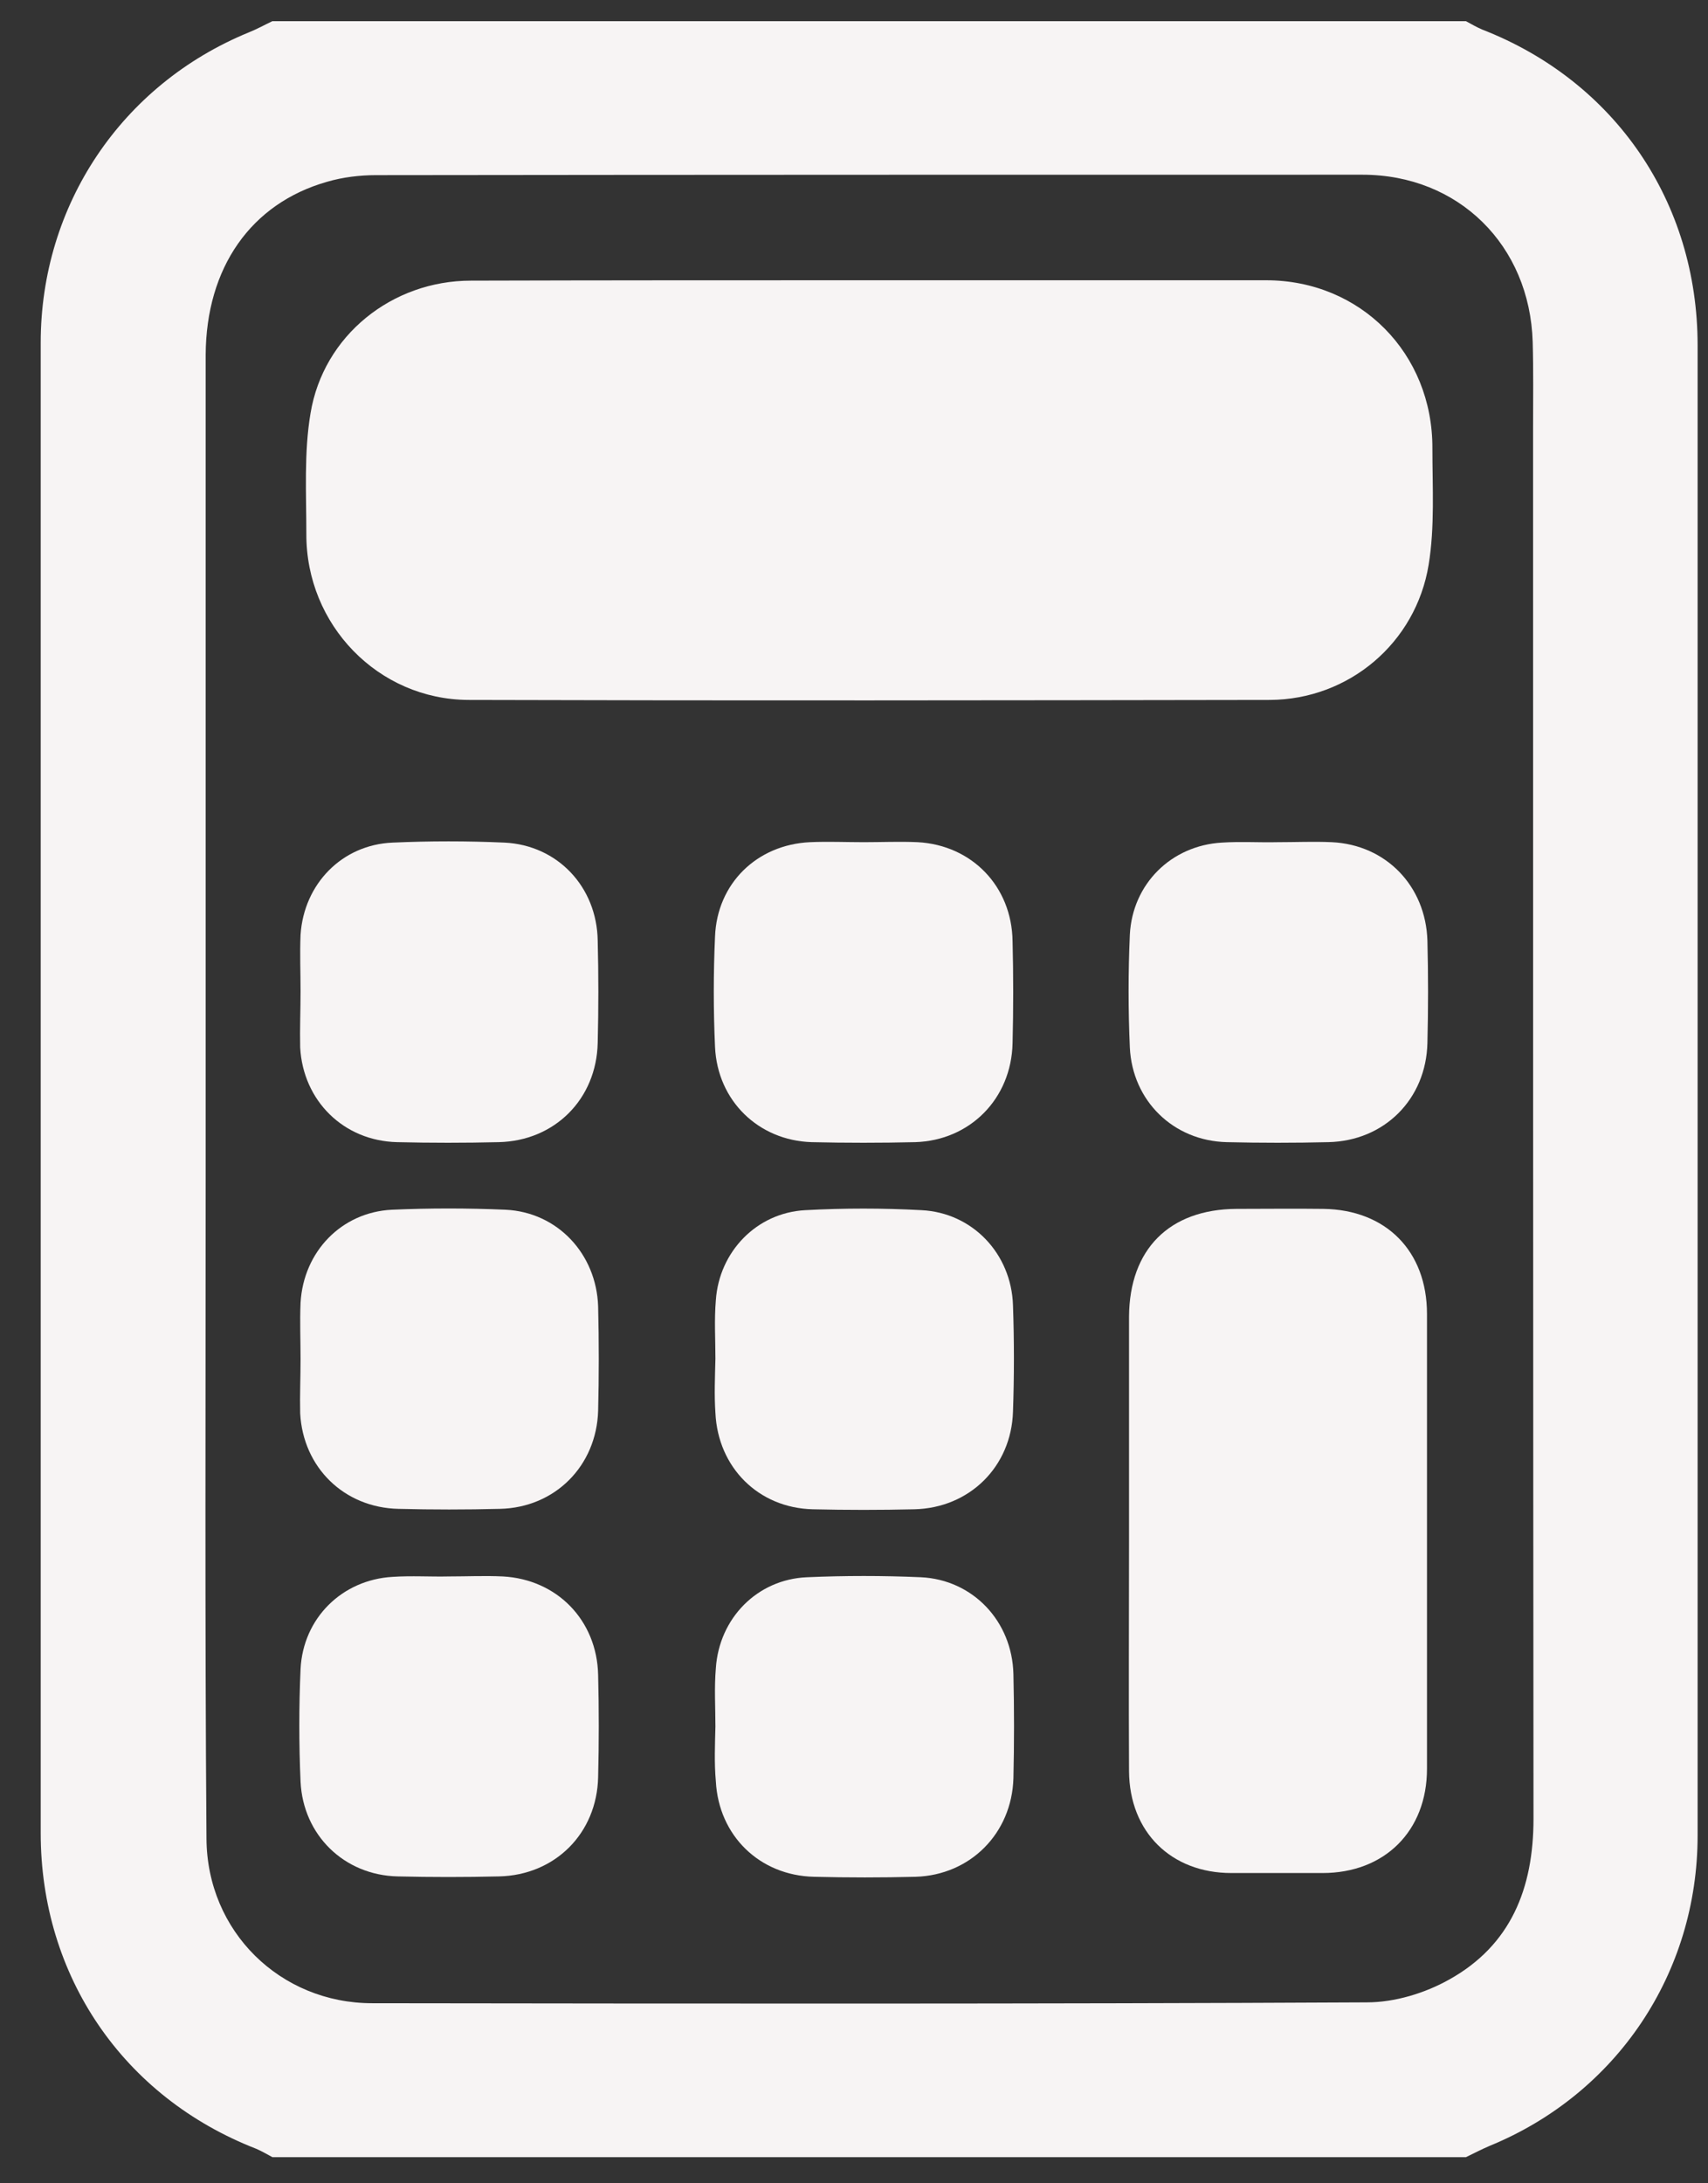 <svg width="36" height="46" viewBox="0 0 36 46" fill="none" xmlns="http://www.w3.org/2000/svg">
<rect x="0" y="0" width="36" height="46" fill="#333333" stroke="none"/>
<path d="M30.898 45.449C22.513 45.449 14.127 45.449 5.741 45.449C5.628 45.388 5.523 45.326 5.401 45.273C2.597 44.183 0.858 41.634 0.858 38.62C0.858 28.151 0.858 17.683 0.858 7.223C0.858 4.322 2.562 1.782 5.243 0.683C5.418 0.613 5.575 0.525 5.741 0.446C14.127 0.446 22.513 0.446 30.898 0.446C31.012 0.508 31.117 0.569 31.239 0.622C34.043 1.712 35.781 4.261 35.781 7.276C35.781 17.744 35.781 28.213 35.781 38.672C35.781 41.573 34.078 44.113 31.396 45.212C31.23 45.282 31.064 45.37 30.898 45.449ZM4.335 22.956C4.335 23.589 4.335 24.213 4.335 24.846C4.335 29.478 4.317 34.102 4.352 38.734C4.361 40.694 5.907 42.206 7.846 42.206C14.835 42.215 21.823 42.223 28.811 42.188C29.396 42.188 30.034 41.995 30.549 41.705C31.842 40.984 32.322 39.789 32.322 38.321C32.313 28.547 32.313 18.781 32.313 9.007C32.313 8.41 32.322 7.803 32.305 7.205C32.244 5.166 30.741 3.681 28.715 3.681C21.788 3.681 14.861 3.681 7.925 3.69C7.584 3.69 7.226 3.733 6.894 3.83C5.287 4.287 4.344 5.641 4.335 7.478C4.335 12.646 4.335 17.797 4.335 22.956Z" fill="#F7F4F4"/>
<path d="M18.346 5.905C21.124 5.905 23.901 5.905 26.688 5.905C28.671 5.905 30.199 7.443 30.191 9.447C30.191 10.264 30.243 11.099 30.112 11.899C29.841 13.552 28.426 14.738 26.767 14.747C21.132 14.756 15.498 14.764 9.873 14.747C7.969 14.738 6.449 13.165 6.457 11.249C6.457 10.405 6.405 9.535 6.545 8.708C6.816 7.065 8.266 5.913 9.925 5.913C12.729 5.905 15.533 5.905 18.346 5.905Z" fill="#F7F4F4"/>
<path d="M23.797 32.44C23.797 30.876 23.797 29.302 23.797 27.738C23.806 26.323 24.644 25.479 26.059 25.47C26.671 25.47 27.282 25.462 27.894 25.47C29.213 25.488 30.077 26.358 30.077 27.685C30.077 30.876 30.077 34.075 30.077 37.266C30.077 38.576 29.186 39.463 27.876 39.463C27.238 39.463 26.592 39.463 25.954 39.463C24.688 39.463 23.806 38.602 23.797 37.319C23.788 35.693 23.797 34.066 23.797 32.44Z" fill="#F7F4F4"/>
<path d="M6.335 20.882C6.335 20.486 6.318 20.091 6.335 19.695C6.405 18.623 7.209 17.797 8.275 17.753C9.061 17.718 9.847 17.718 10.633 17.753C11.751 17.806 12.581 18.685 12.598 19.819C12.616 20.539 12.616 21.251 12.598 21.972C12.572 23.159 11.69 24.038 10.511 24.064C9.794 24.081 9.087 24.081 8.371 24.064C7.244 24.038 6.388 23.194 6.327 22.069C6.318 21.673 6.335 21.278 6.335 20.882Z" fill="#F7F4F4"/>
<path d="M18.206 17.744C18.582 17.744 18.966 17.727 19.342 17.744C20.486 17.806 21.325 18.676 21.342 19.827C21.36 20.548 21.36 21.26 21.342 21.981C21.316 23.15 20.443 24.029 19.29 24.064C18.565 24.081 17.831 24.081 17.106 24.064C15.988 24.029 15.123 23.194 15.071 22.06C15.036 21.286 15.036 20.504 15.071 19.731C15.114 18.614 15.953 17.797 17.071 17.744C17.455 17.727 17.831 17.744 18.206 17.744Z" fill="#F7F4F4"/>
<path d="M26.933 17.744C27.308 17.744 27.693 17.727 28.068 17.744C29.213 17.797 30.051 18.667 30.086 19.819C30.104 20.539 30.104 21.251 30.086 21.972C30.06 23.159 29.178 24.038 27.998 24.064C27.282 24.081 26.575 24.081 25.858 24.064C24.732 24.038 23.867 23.194 23.814 22.069C23.779 21.278 23.779 20.486 23.814 19.695C23.867 18.623 24.688 17.814 25.753 17.753C26.147 17.727 26.54 17.753 26.933 17.744Z" fill="#F7F4F4"/>
<path d="M6.335 28.634C6.335 28.239 6.318 27.843 6.335 27.448C6.397 26.367 7.2 25.541 8.257 25.488C9.052 25.453 9.856 25.453 10.659 25.488C11.751 25.541 12.572 26.419 12.607 27.527C12.625 28.257 12.625 28.995 12.607 29.724C12.572 30.885 11.699 31.764 10.537 31.79C9.821 31.808 9.113 31.808 8.397 31.79C7.253 31.764 6.388 30.92 6.327 29.777C6.318 29.399 6.335 29.021 6.335 28.634Z" fill="#F7F4F4"/>
<path d="M15.079 28.626C15.079 28.213 15.053 27.808 15.088 27.395C15.158 26.367 15.953 25.549 16.975 25.497C17.787 25.453 18.608 25.453 19.421 25.497C20.495 25.549 21.316 26.411 21.351 27.501C21.377 28.248 21.377 28.995 21.351 29.742C21.316 30.902 20.434 31.772 19.272 31.799C18.556 31.816 17.848 31.816 17.132 31.799C15.988 31.772 15.132 30.92 15.079 29.768C15.053 29.39 15.07 29.012 15.079 28.626C15.07 28.626 15.07 28.626 15.079 28.626Z" fill="#F7F4F4"/>
<path d="M9.462 33.214C9.838 33.214 10.222 33.196 10.598 33.214C11.742 33.276 12.581 34.137 12.607 35.288C12.625 36.009 12.625 36.721 12.607 37.442C12.581 38.628 11.699 39.507 10.519 39.534C9.803 39.551 9.096 39.551 8.379 39.534C7.252 39.507 6.388 38.663 6.335 37.538C6.3 36.747 6.3 35.956 6.335 35.165C6.388 34.093 7.209 33.284 8.274 33.223C8.676 33.196 9.069 33.223 9.462 33.214Z" fill="#F7F4F4"/>
<path d="M15.079 36.378C15.079 35.965 15.053 35.561 15.088 35.148C15.158 34.093 15.961 33.275 17.009 33.231C17.804 33.196 18.608 33.196 19.412 33.231C20.504 33.284 21.333 34.154 21.36 35.271C21.377 36 21.377 36.739 21.36 37.468C21.325 38.628 20.451 39.507 19.298 39.542C18.582 39.56 17.874 39.56 17.158 39.542C16.014 39.516 15.149 38.681 15.088 37.53C15.053 37.143 15.07 36.756 15.079 36.378C15.07 36.378 15.07 36.378 15.079 36.378Z" fill="#F7F4F4"/>
</svg>
